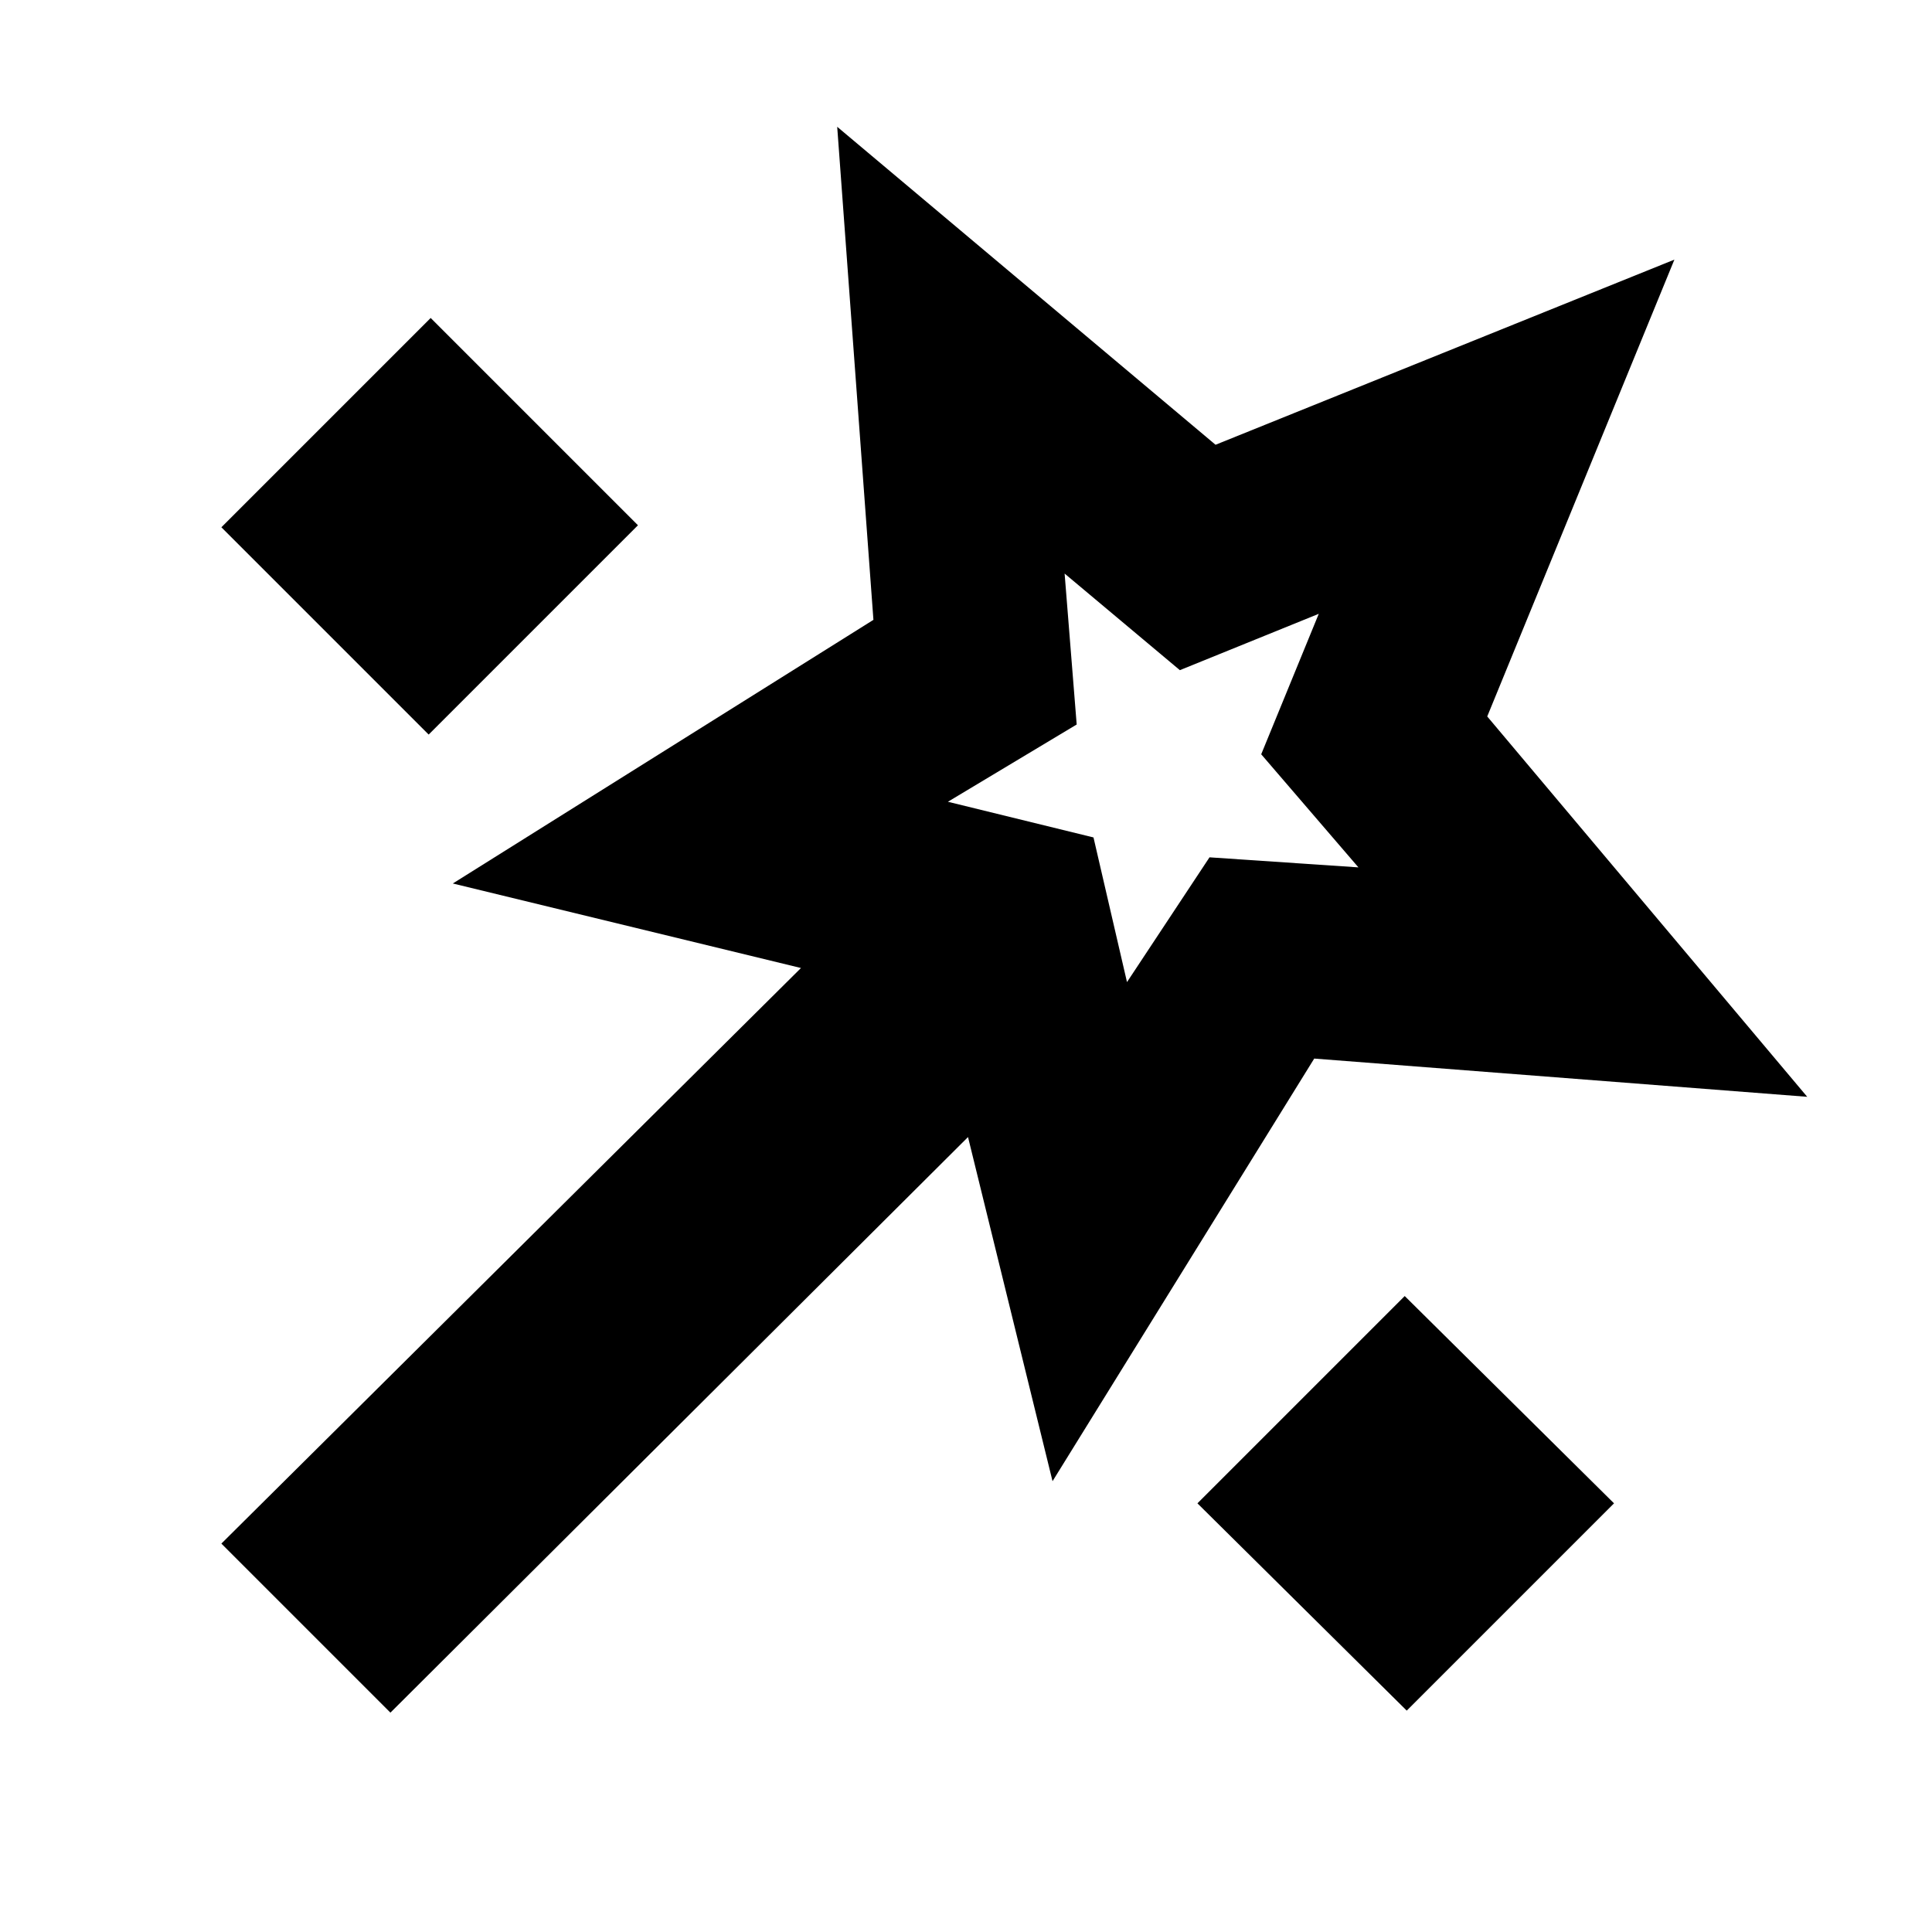 <svg xmlns="http://www.w3.org/2000/svg" height="20" viewBox="0 -960 960 960" width="20"><path d="m194-109-84-84 288-286-173-42 209-131-18-245 188 158 228-92-93 227 159 189-244.97-19L523-224l-42-171-287 286Zm19-486L110-698l104-104 103 103-104 104Zm347 123 41-62 74 5-48.31-56.2 28.6-69.8-69.02 28L529-675l6 75-64 38.39 72.35 17.73L560-472Zm139 362L595-213l103-103 104 103-103 103ZM573-574Z"/></svg>